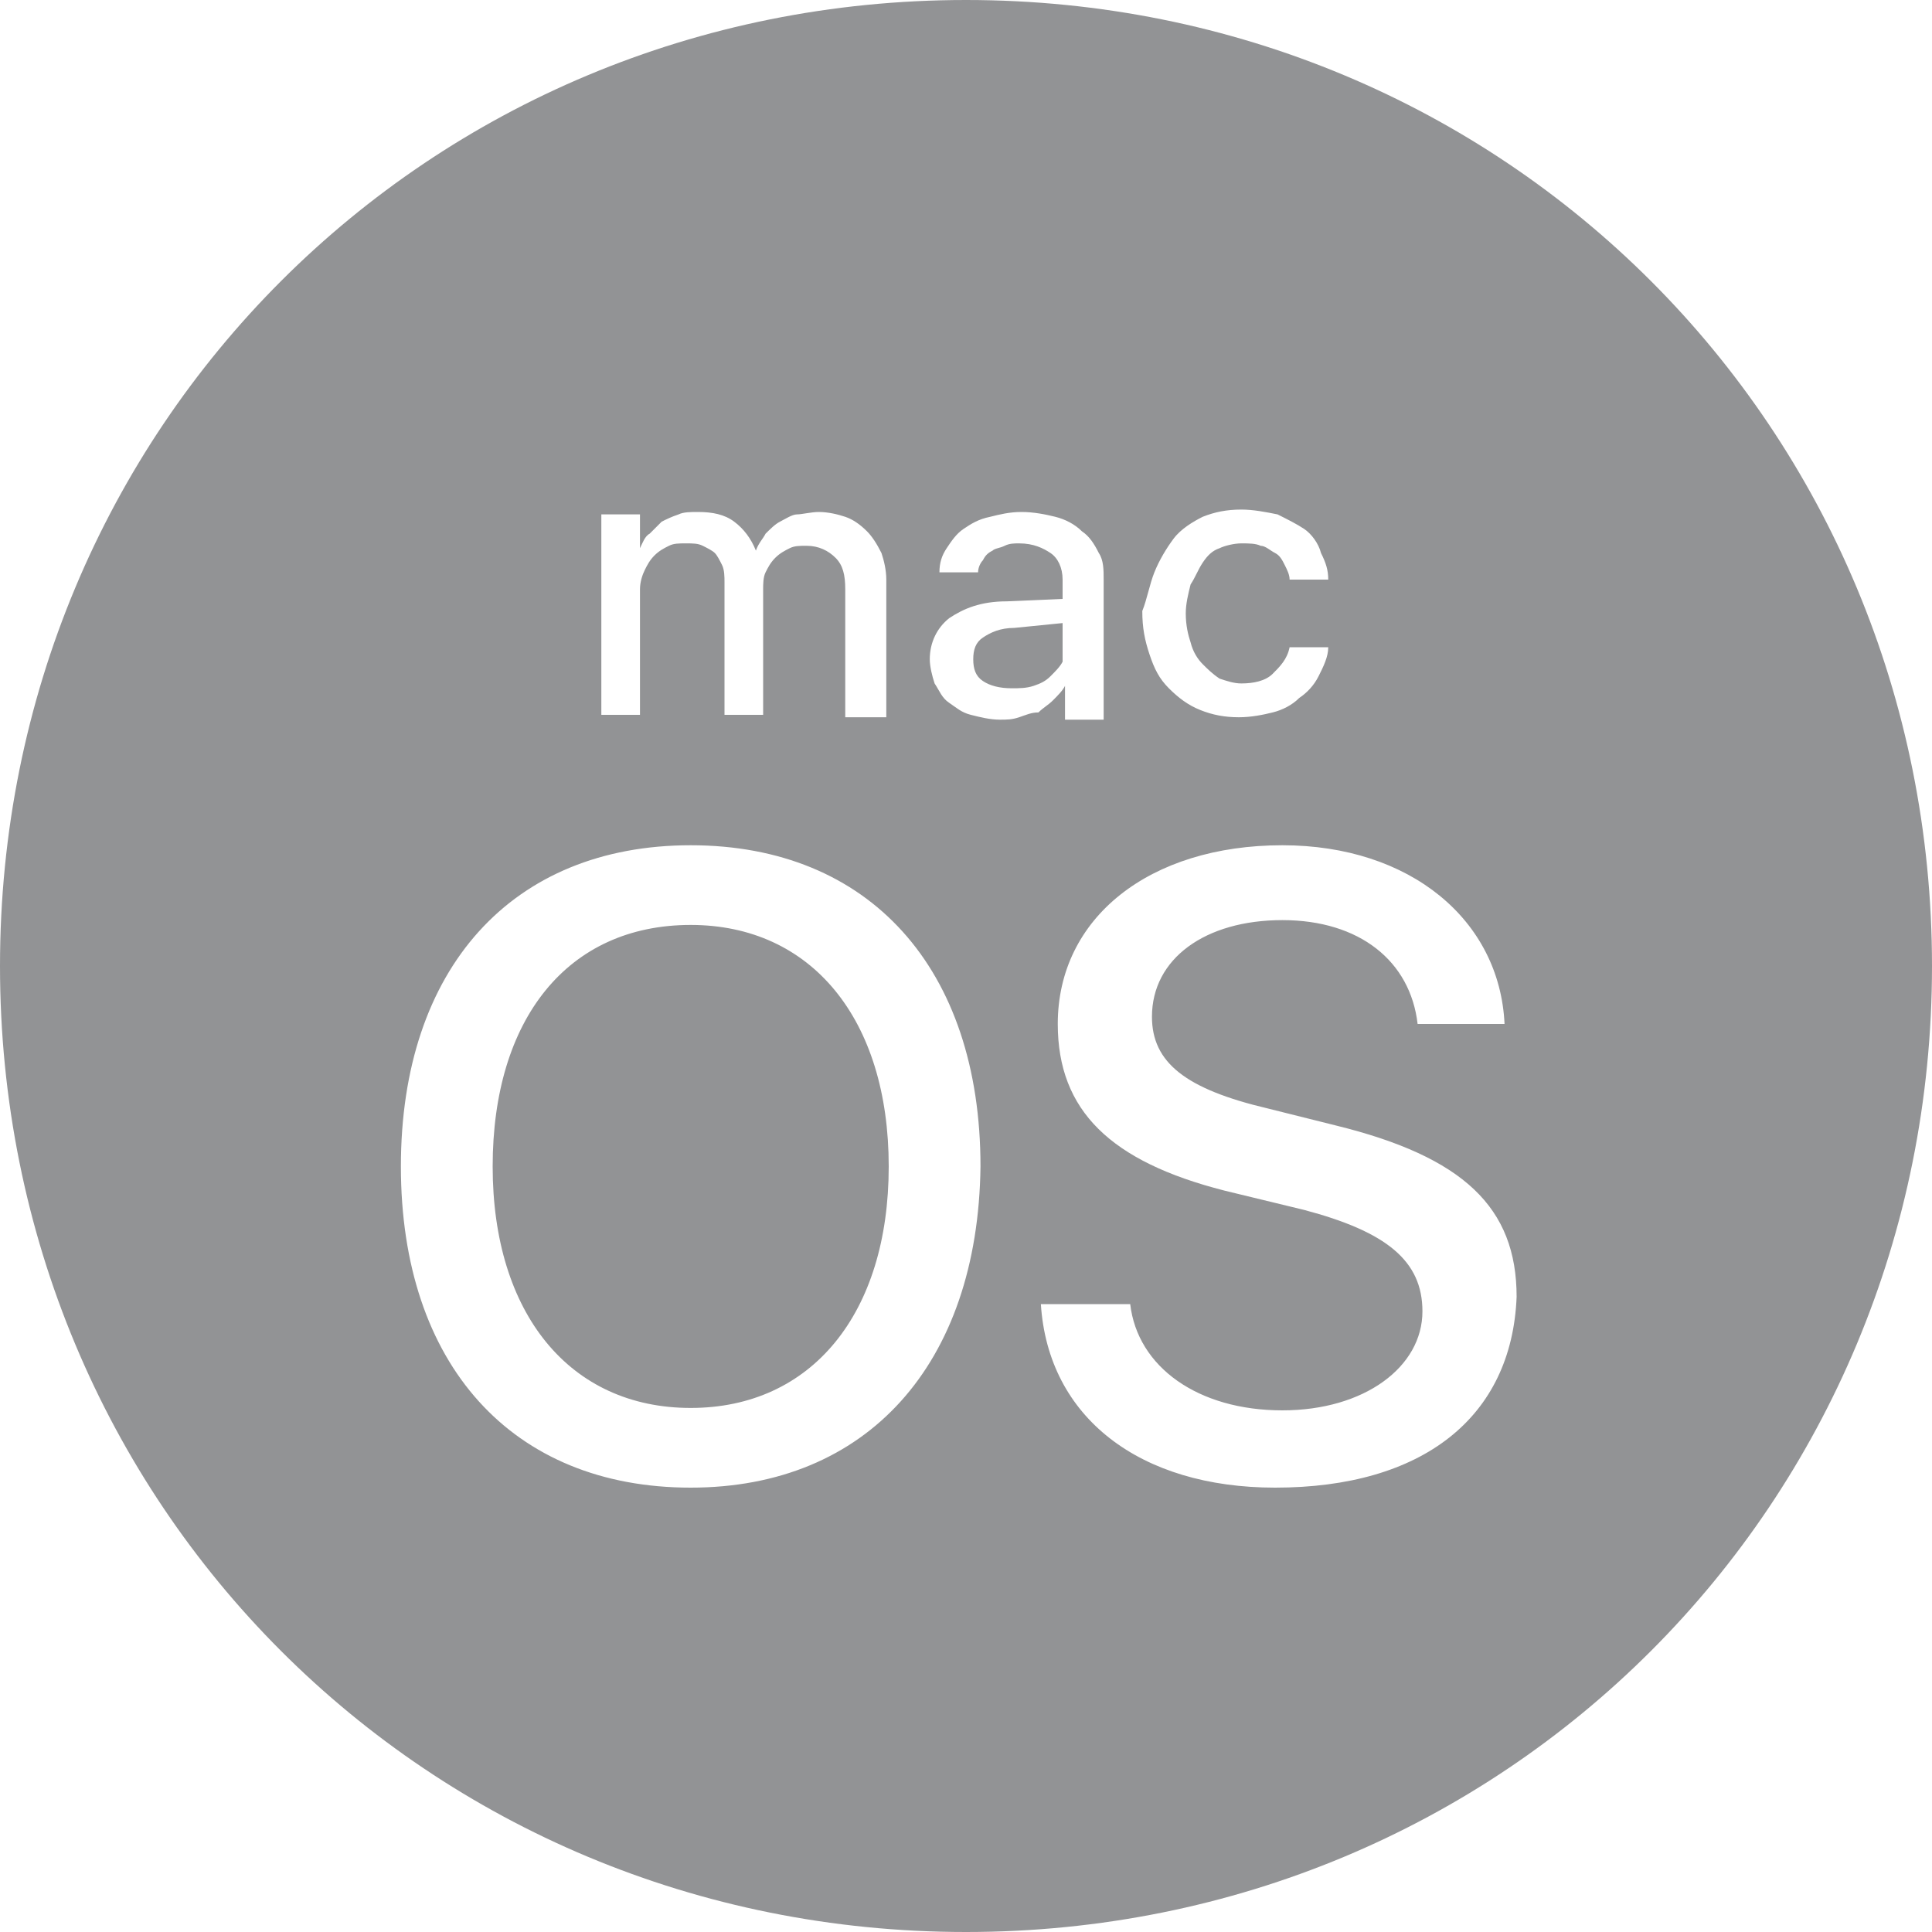 <?xml version="1.0" encoding="utf-8"?>
<!-- Generator: Adobe Illustrator 26.1.0, SVG Export Plug-In . SVG Version: 6.00 Build 0)  -->
<svg version="1.1" id="Layer_1" xmlns="http://www.w3.org/2000/svg" xmlns:xlink="http://www.w3.org/1999/xlink" x="0px" y="0px"
	 width="80px" height="80px" viewBox="0 0 80 80" style="enable-background:new 0 0 80 80;" xml:space="preserve">
<style type="text/css">
	.st0{fill:#FFFFFF;}
	.st1{fill:#242526;}
	.st2{fill:#929395;}
</style>
<path class="st2" d="M44,26.5v-0.7L42,26c-0.6,0-1,0.2-1.3,0.4c-0.3,0.2-0.4,0.5-0.4,0.9c0,0.4,0.1,0.7,0.4,0.9
	c0.3,0.2,0.7,0.3,1.2,0.3c0.3,0,0.6,0,0.9-0.1c0.3-0.1,0.5-0.2,0.7-0.4c0.2-0.2,0.4-0.4,0.5-0.6C44,27.1,44,26.8,44,26.5z M40,0
	C17.7,0,0,17.7,0,40c0,22.3,17.7,40,40,40s40-17.7,40-40C80,17.7,62.3,0,40,0z M47.8,23.7c0.2-0.5,0.5-1,0.8-1.4
	c0.3-0.4,0.8-0.7,1.2-0.9c0.5-0.2,1-0.3,1.6-0.3c0.5,0,1,0.1,1.5,0.2c0.4,0.2,0.8,0.4,1.1,0.6s0.6,0.6,0.7,1
	c0.2,0.4,0.3,0.7,0.3,1.1h-1.6c0-0.2-0.1-0.4-0.2-0.6c-0.1-0.2-0.2-0.4-0.4-0.5c-0.2-0.1-0.4-0.3-0.6-0.3c-0.2-0.1-0.5-0.1-0.8-0.1
	c-0.3,0-0.7,0.1-0.9,0.2c-0.3,0.1-0.5,0.3-0.7,0.6c-0.2,0.3-0.3,0.6-0.5,0.9c-0.1,0.4-0.2,0.8-0.2,1.2c0,0.5,0.1,0.9,0.2,1.2
	c0.1,0.4,0.3,0.7,0.5,0.9c0.2,0.2,0.4,0.4,0.7,0.6c0.3,0.1,0.6,0.2,0.9,0.2c0.5,0,1-0.1,1.3-0.4s0.6-0.6,0.7-1.1h1.6
	c0,0.4-0.2,0.8-0.4,1.2c-0.2,0.4-0.5,0.7-0.8,0.9c-0.3,0.3-0.7,0.5-1.1,0.6s-0.9,0.2-1.4,0.2c-0.6,0-1.1-0.1-1.6-0.3
	c-0.5-0.2-0.9-0.5-1.3-0.9s-0.6-0.8-0.8-1.4s-0.3-1.1-0.3-1.8C47.5,24.8,47.6,24.2,47.8,23.7z M24.9,21.3h1.6v1.4h0
	c0.1-0.2,0.2-0.5,0.4-0.6c0.2-0.2,0.3-0.3,0.5-0.5c0.2-0.1,0.4-0.2,0.7-0.3c0.2-0.1,0.5-0.1,0.8-0.1c0.6,0,1.1,0.1,1.5,0.4
	c0.4,0.3,0.7,0.7,0.9,1.2h0c0.1-0.3,0.3-0.5,0.4-0.7c0.2-0.2,0.4-0.4,0.6-0.5c0.2-0.1,0.5-0.3,0.7-0.3s0.6-0.1,0.9-0.1
	c0.4,0,0.8,0.1,1.1,0.2c0.3,0.1,0.6,0.3,0.9,0.6c0.2,0.2,0.4,0.5,0.6,0.9c0.1,0.3,0.2,0.7,0.2,1.1v5.7h-1.7v-5.3
	c0-0.6-0.1-1-0.4-1.3c-0.3-0.3-0.7-0.5-1.2-0.5c-0.3,0-0.5,0-0.7,0.1c-0.2,0.1-0.4,0.2-0.6,0.4c-0.2,0.2-0.3,0.4-0.4,0.6
	c-0.1,0.2-0.1,0.5-0.1,0.7v5.2H30v-5.5c0-0.2,0-0.5-0.1-0.7c-0.1-0.2-0.2-0.4-0.3-0.5c-0.1-0.1-0.3-0.2-0.5-0.3
	c-0.2-0.1-0.4-0.1-0.7-0.1c-0.3,0-0.5,0-0.7,0.1c-0.2,0.1-0.4,0.2-0.6,0.4c-0.2,0.2-0.3,0.4-0.4,0.6c-0.1,0.2-0.2,0.5-0.2,0.8v5.2
	h-1.6C24.9,29.7,24.9,21.3,24.9,21.3z M28.6,61.6c-7.4,0-12-5.1-12-13.3S21.2,35,28.6,35s12,5.1,12,13.3
	C40.5,56.5,35.9,61.6,28.6,61.6z M42.2,29.7c-0.3,0.1-0.5,0.1-0.8,0.1c-0.4,0-0.8-0.1-1.2-0.2c-0.4-0.1-0.6-0.3-0.9-0.5
	c-0.3-0.2-0.4-0.5-0.6-0.8c-0.1-0.3-0.2-0.7-0.2-1c0-0.7,0.3-1.3,0.8-1.7c0.6-0.4,1.3-0.7,2.4-0.7l2.3-0.1V24c0-0.5-0.2-0.9-0.5-1.1
	s-0.7-0.4-1.3-0.4c-0.2,0-0.4,0-0.6,0.1c-0.2,0.1-0.4,0.1-0.5,0.2c-0.2,0.1-0.3,0.2-0.4,0.4c-0.1,0.1-0.2,0.3-0.2,0.5h-1.6
	c0-0.4,0.1-0.7,0.3-1c0.2-0.3,0.4-0.6,0.7-0.8c0.3-0.2,0.6-0.4,1.1-0.5c0.4-0.1,0.8-0.2,1.3-0.2c0.5,0,1,0.1,1.4,0.2
	c0.4,0.1,0.8,0.3,1.1,0.6c0.3,0.2,0.5,0.5,0.7,0.9c0.2,0.3,0.2,0.7,0.2,1.1v5.8h-1.6v-1.4h0c-0.1,0.2-0.3,0.4-0.5,0.6
	c-0.2,0.2-0.4,0.3-0.6,0.5C42.7,29.5,42.5,29.6,42.2,29.7z M52.8,61.6c-5.6,0-9.4-2.9-9.7-7.6h3.7c0.3,2.6,2.8,4.4,6.3,4.4
	c3.4,0,5.8-1.8,5.8-4.1c0-2.1-1.5-3.3-4.9-4.2l-3.3-0.8c-4.7-1.2-6.9-3.3-6.9-6.9c0-4.4,3.8-7.4,9.3-7.4c5.3,0,9,3.1,9.2,7.4h-3.6
	c-0.3-2.6-2.4-4.3-5.6-4.3c-3.2,0-5.4,1.6-5.4,4c0,1.9,1.4,3,4.8,3.8l2.8,0.7c5.3,1.3,7.5,3.4,7.5,7.1
	C62.6,58.7,58.9,61.6,52.8,61.6z M28.6,38.3c-5.1,0-8.2,3.9-8.2,10c0,6.1,3.2,10,8.2,10c5,0,8.2-3.9,8.2-10
	C36.8,42.2,33.6,38.3,28.6,38.3z"/>
</svg>
